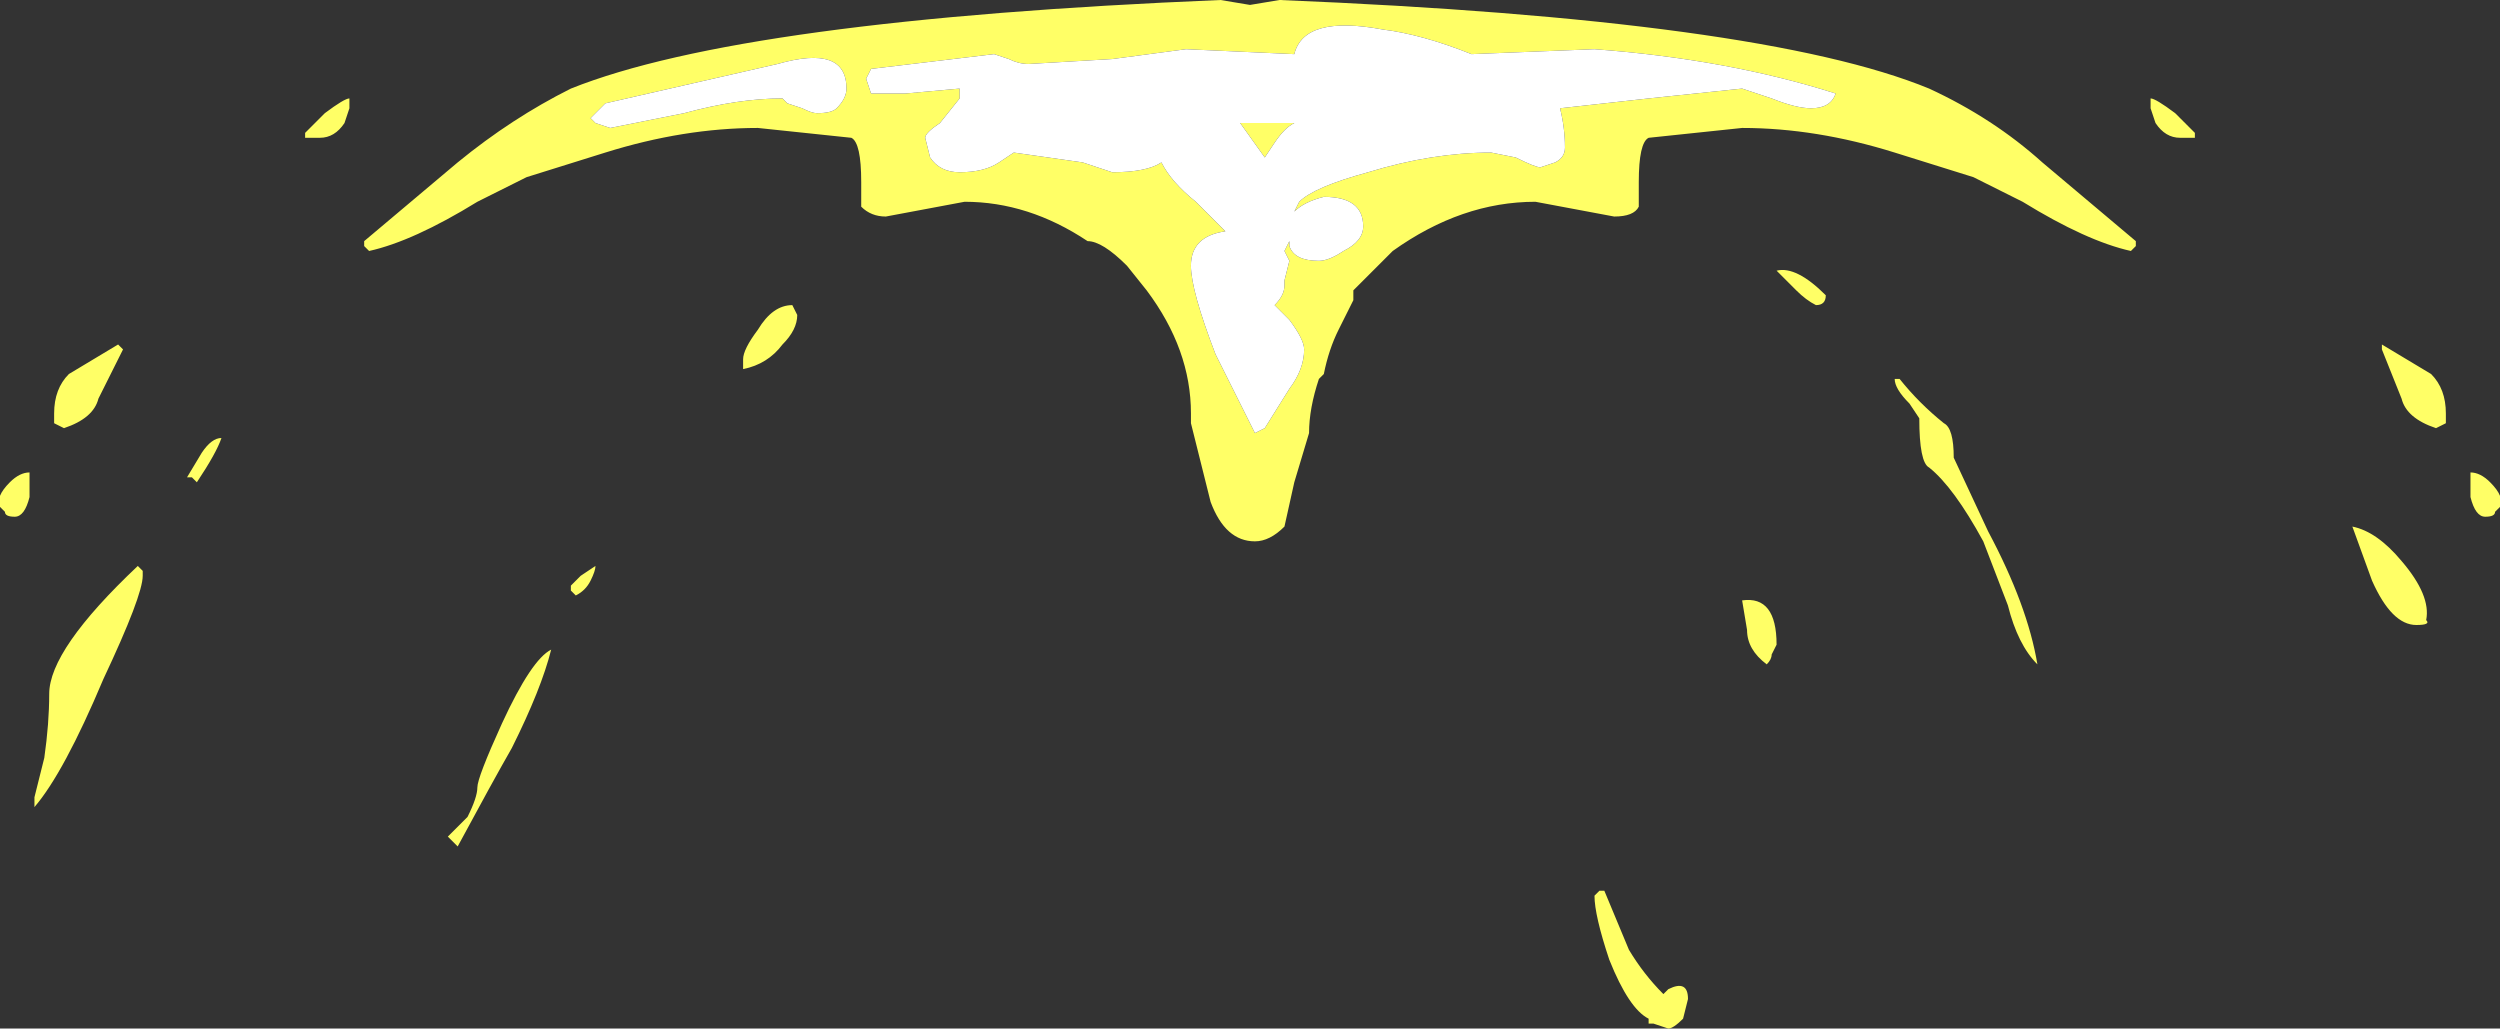 <?xml version="1.0" encoding="UTF-8" standalone="no"?>
<svg xmlns:ffdec="https://www.free-decompiler.com/flash" xmlns:xlink="http://www.w3.org/1999/xlink" ffdec:objectType="shape" height="10.45px" width="25.4px" xmlns="http://www.w3.org/2000/svg">
  <rect width="100%" height="100%" fill="#333333" stroke="none"/>
  <g transform="matrix(1.0, 0.0, 0.0, 1.0, 12.7, 24.0)">
    <path d="M12.15 -19.7 L12.05 -19.65 Q11.75 -19.75 11.7 -19.95 L11.5 -20.45 11.5 -20.5 12.0 -20.2 Q12.15 -20.05 12.15 -19.8 L12.15 -19.7 M12.4 -19.15 L12.4 -19.2 Q12.5 -19.2 12.6 -19.1 12.75 -18.95 12.7 -18.85 L12.65 -18.8 Q12.65 -18.75 12.55 -18.75 12.45 -18.75 12.4 -18.95 L12.4 -19.15 M11.85 -17.65 Q11.6 -17.65 11.4 -18.1 L11.2 -18.65 Q11.45 -18.6 11.7 -18.3 12.0 -17.95 11.95 -17.7 12.0 -17.65 11.85 -17.65 M7.35 -22.2 L6.55 -22.45 Q5.75 -22.7 5.0 -22.7 L4.05 -22.6 Q3.95 -22.55 3.95 -22.15 3.95 -22.0 3.95 -21.9 3.9 -21.8 3.7 -21.8 L2.9 -21.95 Q2.15 -21.95 1.45 -21.45 L1.05 -21.05 1.05 -20.95 0.9 -20.65 Q0.8 -20.45 0.75 -20.2 L0.7 -20.15 Q0.6 -19.85 0.6 -19.6 L0.45 -19.1 0.35 -18.65 Q0.2 -18.5 0.05 -18.5 -0.25 -18.5 -0.4 -18.9 L-0.6 -19.7 -0.6 -19.8 Q-0.6 -20.45 -1.05 -21.05 L-1.25 -21.3 Q-1.5 -21.55 -1.65 -21.55 -2.25 -21.95 -2.9 -21.95 L-3.7 -21.8 Q-3.85 -21.8 -3.95 -21.9 L-3.95 -22.15 Q-3.95 -22.55 -4.05 -22.6 L-5.0 -22.7 Q-5.75 -22.7 -6.55 -22.45 L-7.35 -22.2 -7.85 -21.95 Q-8.5 -21.55 -8.95 -21.45 L-9.0 -21.5 -9.0 -21.55 -8.05 -22.35 Q-7.5 -22.8 -6.9 -23.1 -5.15 -23.8 -0.3 -24.0 L0.0 -23.95 0.3 -24.0 Q5.2 -23.8 6.9 -23.1 7.55 -22.8 8.05 -22.35 L9.0 -21.55 9.0 -21.5 8.95 -21.45 Q8.5 -21.55 7.85 -21.95 L7.35 -22.2 M9.15 -23.0 Q9.2 -23.0 9.4 -22.85 L9.6 -22.65 9.6 -22.6 9.45 -22.6 Q9.3 -22.6 9.2 -22.75 L9.15 -22.9 9.15 -23.0 M0.25 -22.55 L0.15 -22.4 -0.1 -22.75 0.45 -22.75 Q0.35 -22.7 0.25 -22.55 M1.35 -23.7 Q0.55 -23.85 0.45 -23.45 L-0.65 -23.5 -1.4 -23.4 -2.25 -23.35 Q-2.35 -23.35 -2.45 -23.4 L-2.6 -23.45 -3.85 -23.3 -3.9 -23.2 -3.85 -23.05 -3.5 -23.05 -2.95 -23.1 -2.95 -23.0 -3.15 -22.75 Q-3.3 -22.65 -3.3 -22.6 L-3.25 -22.4 Q-3.15 -22.25 -2.95 -22.25 -2.7 -22.25 -2.55 -22.35 L-2.4 -22.45 -1.7 -22.35 -1.4 -22.25 Q-1.05 -22.25 -0.9 -22.35 -0.8 -22.15 -0.55 -21.95 L-0.25 -21.65 Q-0.6 -21.6 -0.6 -21.3 -0.6 -21.05 -0.35 -20.4 -0.05 -19.8 0.05 -19.6 L0.15 -19.65 0.4 -20.05 Q0.55 -20.25 0.55 -20.45 0.55 -20.55 0.4 -20.75 L0.25 -20.9 Q0.35 -21.0 0.35 -21.1 L0.35 -21.15 0.4 -21.35 0.35 -21.45 0.4 -21.55 0.4 -21.5 Q0.45 -21.35 0.7 -21.35 0.8 -21.35 0.95 -21.45 1.15 -21.55 1.15 -21.7 1.15 -22.0 0.75 -22.0 0.55 -21.95 0.45 -21.85 L0.5 -21.95 Q0.65 -22.1 1.2 -22.25 1.85 -22.45 2.45 -22.45 L2.7 -22.4 Q2.9 -22.3 2.95 -22.3 L3.1 -22.35 Q3.2 -22.4 3.2 -22.5 3.2 -22.7 3.15 -22.9 L4.05 -23.0 5.0 -23.1 5.3 -23.0 Q5.55 -22.9 5.7 -22.9 5.9 -22.9 5.95 -23.05 4.85 -23.4 3.5 -23.5 L2.25 -23.45 Q1.75 -23.65 1.35 -23.7 M5.55 -21.05 L5.35 -21.25 Q5.55 -21.3 5.85 -21.0 5.85 -20.9 5.75 -20.9 5.65 -20.95 5.55 -21.05 M0.9 -16.25 L0.9 -16.25 M5.05 -17.6 L5.0 -17.9 Q5.35 -17.95 5.35 -17.45 L5.3 -17.35 Q5.3 -17.3 5.25 -17.25 5.05 -17.4 5.05 -17.6 M3.5 -14.9 L3.55 -14.95 3.6 -14.95 3.85 -14.35 Q4.0 -14.1 4.2 -13.9 L4.25 -13.95 Q4.45 -14.05 4.45 -13.85 L4.4 -13.65 Q4.3 -13.55 4.25 -13.55 L4.1 -13.6 4.05 -13.6 4.05 -13.65 Q3.85 -13.75 3.65 -14.25 3.5 -14.7 3.5 -14.9 M6.7 -19.9 Q6.55 -20.05 6.55 -20.15 L6.6 -20.15 Q6.8 -19.9 7.05 -19.7 7.15 -19.65 7.15 -19.35 L7.5 -18.6 Q7.9 -17.85 8.0 -17.25 7.8 -17.45 7.7 -17.85 L7.45 -18.5 Q7.15 -19.05 6.9 -19.25 6.8 -19.3 6.8 -19.75 L6.7 -19.9 M-4.55 -22.9 Q-4.45 -22.85 -4.4 -22.85 -4.25 -22.85 -4.2 -22.9 -4.1 -23.0 -4.1 -23.1 -4.1 -23.55 -4.8 -23.35 L-6.55 -22.95 -6.7 -22.8 -6.65 -22.75 -6.5 -22.7 -5.75 -22.85 Q-5.2 -23.0 -4.75 -23.0 L-4.7 -22.95 -4.55 -22.9 M-9.15 -23.0 L-9.15 -22.9 -9.2 -22.75 Q-9.3 -22.6 -9.45 -22.6 L-9.6 -22.6 -9.6 -22.65 -9.4 -22.85 Q-9.2 -23.0 -9.15 -23.0 M-6.0 -19.25 L-6.0 -19.25 M-6.9 -18.0 L-6.9 -18.05 -6.8 -18.15 -6.65 -18.25 Q-6.65 -18.2 -6.7 -18.1 -6.75 -18.0 -6.85 -17.95 L-6.9 -18.0 M-11.5 -20.5 L-11.45 -20.45 -11.7 -19.95 Q-11.75 -19.75 -12.05 -19.65 L-12.15 -19.7 -12.15 -19.8 Q-12.15 -20.05 -12.0 -20.2 L-11.5 -20.5 M-11.25 -18.15 Q-11.25 -17.95 -11.65 -17.1 -12.05 -16.15 -12.35 -15.8 L-12.35 -15.9 -12.25 -16.3 Q-12.2 -16.65 -12.2 -16.95 -12.2 -17.4 -11.3 -18.25 L-11.25 -18.2 -11.25 -18.15 M-10.7 -19.1 L-10.75 -19.15 -10.8 -19.15 -10.65 -19.4 Q-10.55 -19.55 -10.45 -19.55 -10.5 -19.4 -10.7 -19.1 M-8.05 -15.4 L-8.15 -15.5 -7.95 -15.7 Q-7.85 -15.9 -7.85 -16.0 -7.85 -16.1 -7.6 -16.65 -7.3 -17.3 -7.1 -17.4 -7.2 -17.0 -7.5 -16.4 -7.7 -16.05 -8.05 -15.4 M-0.5 -18.0 L-0.5 -18.0 M-5.0 -20.65 Q-4.85 -20.9 -4.65 -20.9 L-4.6 -20.8 Q-4.6 -20.65 -4.75 -20.5 -4.9 -20.3 -5.15 -20.25 L-5.15 -20.35 Q-5.15 -20.45 -5.0 -20.65 M-12.65 -18.8 L-12.7 -18.85 Q-12.75 -18.95 -12.6 -19.1 -12.5 -19.2 -12.4 -19.2 L-12.4 -18.95 Q-12.45 -18.75 -12.55 -18.75 -12.65 -18.75 -12.65 -18.8 M-0.9 -16.3 L-0.9 -16.3" fill="#ffff66" fill-rule="evenodd" stroke="none"/>
    <path d="M1.35 -23.7 Q1.75 -23.65 2.25 -23.45 L3.5 -23.5 Q4.85 -23.4 5.95 -23.05 5.9 -22.9 5.7 -22.9 5.55 -22.9 5.3 -23.0 L5.0 -23.1 4.05 -23.0 3.15 -22.9 Q3.2 -22.7 3.2 -22.5 3.2 -22.4 3.1 -22.35 L2.95 -22.3 Q2.9 -22.3 2.7 -22.4 L2.45 -22.45 Q1.85 -22.45 1.2 -22.25 0.65 -22.1 0.5 -21.95 L0.45 -21.85 Q0.55 -21.95 0.75 -22.0 1.15 -22.0 1.15 -21.7 1.15 -21.55 0.95 -21.45 0.8 -21.35 0.7 -21.35 0.45 -21.35 0.4 -21.5 L0.4 -21.55 0.35 -21.45 0.4 -21.35 0.35 -21.15 0.35 -21.1 Q0.35 -21.0 0.25 -20.9 L0.4 -20.75 Q0.55 -20.55 0.55 -20.45 0.55 -20.25 0.4 -20.05 L0.15 -19.65 0.05 -19.6 Q-0.05 -19.8 -0.35 -20.4 -0.6 -21.05 -0.6 -21.3 -0.6 -21.6 -0.25 -21.65 L-0.55 -21.95 Q-0.8 -22.15 -0.9 -22.35 -1.05 -22.25 -1.4 -22.25 L-1.7 -22.35 -2.4 -22.45 -2.55 -22.35 Q-2.7 -22.25 -2.95 -22.25 -3.15 -22.25 -3.25 -22.4 L-3.3 -22.6 Q-3.3 -22.65 -3.15 -22.75 L-2.95 -23.0 -2.95 -23.1 -3.5 -23.05 -3.85 -23.05 -3.9 -23.2 -3.85 -23.3 -2.6 -23.45 -2.45 -23.4 Q-2.35 -23.35 -2.25 -23.35 L-1.4 -23.4 -0.65 -23.5 0.45 -23.45 Q0.55 -23.85 1.35 -23.7 M0.25 -22.55 Q0.35 -22.7 0.45 -22.75 L-0.1 -22.75 0.15 -22.4 0.25 -22.55 M-4.55 -22.9 L-4.7 -22.95 -4.75 -23.0 Q-5.2 -23.0 -5.75 -22.85 L-6.5 -22.7 -6.65 -22.75 -6.7 -22.8 -6.55 -22.95 -4.8 -23.35 Q-4.1 -23.55 -4.1 -23.1 -4.1 -23.0 -4.2 -22.9 -4.25 -22.85 -4.4 -22.85 -4.45 -22.85 -4.55 -22.9" fill="#ffffff" fill-rule="evenodd" stroke="none"/>
  </g>
</svg>
